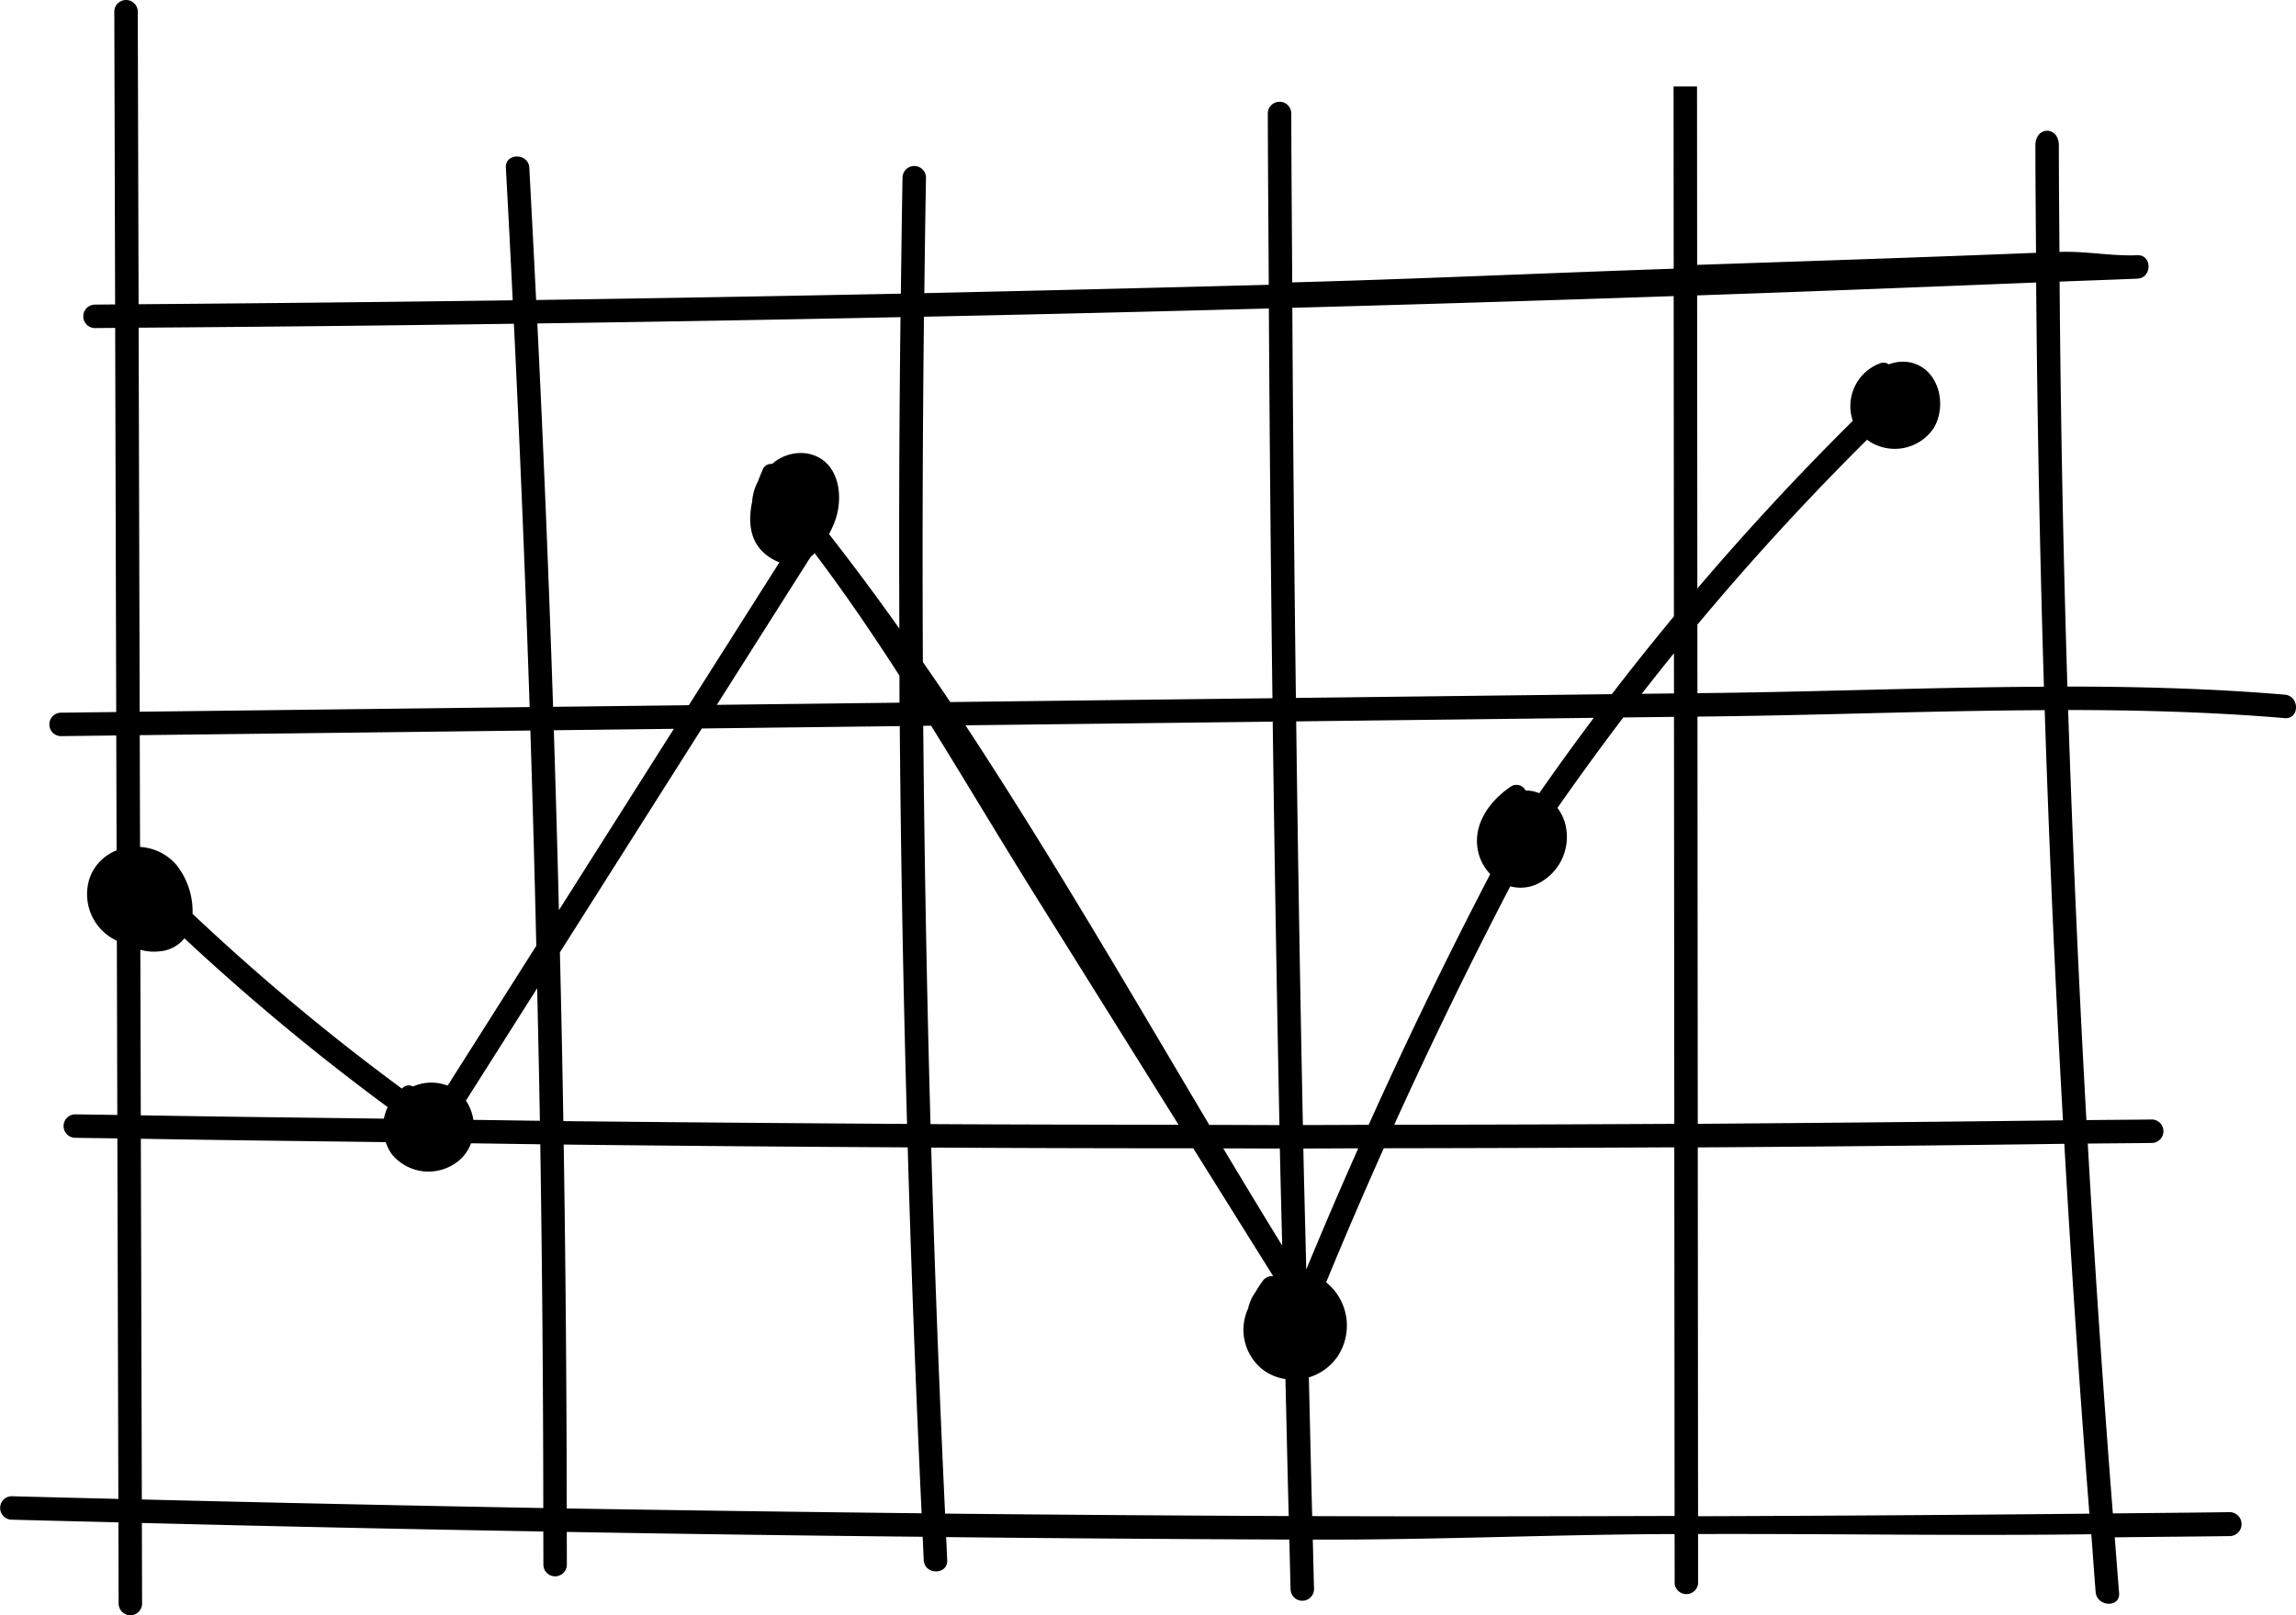 <svg xmlns="http://www.w3.org/2000/svg" viewBox="0 0 162.528 114.382"><title>Asset 6</title><g id="Layer_2" data-name="Layer 2"><g id="Objects"><path d="M161.732,49.187c-5.099-.43-10.238-.57-15.386-.573q-.446-14.331-.551-28.673c1.831-.074,3.663-.131,5.495-.209,1.065-.045,1.07-1.706,0-1.661-1.835.078-3.671-.307-5.506-.233-.016-2.366-.041-4.774-.043-7.542-.001-1.384-1.662-1.384-1.66,0,.002,2.768.028,5.217.044,7.605-7.996.322-15.992.582-23.989.854-.003-4.191-.006-8.63-.009-12.63h-1.66c.003,4,.006,8.694.009,12.902-9.0.303-18.002.724-27.004.968-.021-4.023-.057-7.976-.066-11.998a.831.831,0,0,0-1.661.035c.009,4.039.046,8.095.067,12.133q-12.19.325-24.382.592c.035-2.735.068-5.465.119-8.2a.831.831,0,0,0-1.661.002c-.051,2.744-.083,5.49-.119,8.234q-12.908.261-25.817.449-.233-4.681-.483-9.362c-.058-1.063-1.719-1.069-1.66 0q.259,4.692.484,9.384-13.241.178-26.482.278Q9.781,11.173,9.753.802a.831.831,0,0,0-1.661,0Q8.121,11.18,8.149,21.557c-.484.003-.969.009-1.453.012a.831.831,0,0,0,0,1.661c.486-.003.972-.009,1.457-.012l.074,27.199q-1.971.023-3.943.047a.831.831,0,0,0,0,1.66q1.974-.023,3.947-.047.011,4.068.022,8.135a3.287,3.287,0,0,0-1.9,1.946,3.631,3.631,0,0,0,1.918,4.454q.017,6.168.033,12.336c-1-.018-2.001-.025-3.001-.044a.831.831,0,0,0,0,1.661c1.002.019,2.004.026,3.005.044q.035,12.763.07,25.526c-2.526-.065-5.052-.121-7.578-.191a.831.831,0,0,0,0,1.66c2.527.071,5.055.126,7.582.192q.008,2.893.016,5.786a.831.831,0,0,0,1.66,0q-.007-2.872-.015-5.744,14.208.361,28.417.604c0,.791.006,1.581.005,2.372a.831.831,0,0,0,1.661,0c.001-.781-.005-1.562-.005-2.342q12.596.22,25.193.344c.027.55.047,1.1.075,1.651.053,1.063,1.713,1.07,1.66,0-.027-.543-.047-1.085-.074-1.628q12.146.127,24.292.174c.033,1.176.056,2.353.09,3.53a.831.831,0,0,0,1.661,0c-.034-1.176-.057-2.352-.089-3.527,8.537.032,17.075-.368,25.612-.393.001,1.296.002,1.505.003,3.505a.835.835,0,0,0,1.661,0c-.001-2-.002-2.21-.003-3.506,9.279-.031,18.558.137,27.836.014.105,1.317.199,2.774.308,4.09.088,1.057,1.749,1.136,1.66.069-.11-1.324-.204-2.615-.309-3.939,2.726-.036,5.453-.051,8.179-.089a.849.849,0,0,0,0-1.695c-2.771.038-5.542.06-8.313.089q-1.026-13.086-1.775-26.186c1.517-.019,3.035-.023,4.552-.044a.832.832,0,0,0,0-1.663c-1.549.021-3.098.026-4.648.045q-.811-14.512-1.293-29.038c5.131.004,10.251.145,15.333.574C162.797,50.937,162.791,49.276,161.732,49.187ZM9.814,23.203q13.283-.091,26.564-.279.662,13.568,1.115,27.143l-27.605.329Q9.851,36.8,9.814,23.203Zm.078,28.853,27.651-.33q.246,7.621.42,15.244l-6.277,9.903a3.191,3.191,0,0,0-2.45.059.634.634,0,0,0-.716.079c-.027.021-.048.047-.074.069a159.463,159.463,0,0,1-14.815-12.372,5.306,5.306,0,0,0-1.158-3.484,3.677,3.677,0,0,0-2.559-1.254Q9.903,56.014,9.893,52.057Zm28.133,17.918c.068,3.129.14,6.257.192,9.386-1.57-.018-3.139-.046-4.708-.065a3.361,3.361,0,0,0-.527-1.363Q35.504,73.954,38.025,69.975ZM9.934,67.25a3.408,3.408,0,0,0,1.306.116,2.497,2.497,0,0,0,1.813-.926,162.838,162.838,0,0,0,14.39,11.952,3.554,3.554,0,0,0-.269.817c-5.736-.073-11.472-.136-17.208-.237Q9.95,73.111,9.934,67.25Zm.106,38.926q-.035-12.772-.07-25.543c5.779.102,11.557.165,17.336.239a3.143,3.143,0,0,0,.449.88,3.361,3.361,0,0,0,4.771.392,2.905,2.905,0,0,0,.816-1.189c1.634.019,3.268.049,4.902.068q.201,12.877.214,25.758Q24.248,106.525,10.04,106.175Zm27.997-83.274q12.854-.178,25.707-.446-.131,11.028-.081,22.054-2.42-3.416-4.979-6.695a6.703,6.703,0,0,0,.496-1.145c.565-1.816.085-4.24-2.121-4.57a3.066,3.066,0,0,0-2.404.751.64.64,0,0,0-.672.42c-.115.263-.228.538-.333.823a3.576,3.576,0,0,0-.407,1.427c-.333,1.605-.149,3.226,1.556,4.13a2.852,2.852,0,0,0,.375.165q-3.207,5.059-6.413,10.118l-9.609.115Q38.701,36.471,38.037,22.901Zm25.637,26.853-12.931.154q3.319-5.238,6.639-10.475a3.786,3.786,0,0,0,.283-.266c2.117,2.8,4.098,5.709,6.005,8.674C63.674,48.479,63.669,49.117,63.674,49.755Zm-24.471,1.952,8.499-.101q-4.069,6.42-8.138,12.84Q39.406,58.076,39.204,51.707Zm.43,15.729q5.024-7.927,10.048-15.854l14.011-.167q.117,14.086.516,28.168-12.166-.073-24.331-.199Q39.779,73.409,39.634,67.436Zm.484,39.373q-.012-12.884-.214-25.765,12.175.136,24.351.199.377,12.958.985,25.909Q52.679,107.015,40.119,106.81Zm50.481-25.484c.048,2.291.109,4.582.166,6.873q-2.1-3.415-4.172-6.884C87.929,81.316,89.264,81.326,90.599,81.326Zm-.031-1.661c-1.655-.001-3.311-.012-4.966-.014-5.619-9.459-11.205-19.085-17.259-28.292l14.904-.178q3.423-.041,6.846-.082Q90.28,65.383,90.568,79.665ZM65.405,22.426q12.208-.252,24.415-.584.079,13.799.253,27.597-3.413.041-6.826.081l-15.981.191c-.637-.953-1.289-1.892-1.938-2.834Q65.267,34.653,65.405,22.426Zm-.052,28.968.559-.007c2.499,4.027,4.92,8.103,7.412,12.091l10.104,16.166c-5.853-.009-11.706-.016-17.559-.049Q65.476,65.498,65.353,51.395Zm1.548,55.78q-.611-12.956-.985-25.917,9.276.052,18.552.051l5.656,9.051a.819.819,0,0,0-.733.333,8.172,8.172,0,0,0-.497.762,3.25,3.25,0,0,0-.53,1.136c-.003.015-.001.029-.004.043a3.595,3.595,0,0,0,.978,4.306,3.51,3.51,0,0,0,1.654.709c.08,3.233.145,6.467.234,9.7Q79.064,107.298,66.902,107.175Zm24.579-85.38q13.499-.366,26.995-.828.009,11.339.017,22.677-2.247,2.713-4.394,5.509-11.183.133-22.365.267Q91.558,35.607,91.48,21.795Zm17.25,40.838a3.694,3.694,0,0,0,2.022-4.461,3.397,3.397,0,0,0-.503-.965q2.27-3.252,4.66-6.404,1.794-.021,3.588-.043.011,14.409.022,28.818-9.912.056-19.825.063,3.878-8.544,8.214-16.881A2.793,2.793,0,0,0,108.73,62.633ZM118.497,49.1q-1.142.014-2.283.027,1.128-1.447,2.281-2.872Q118.496,47.678,118.497,49.1Zm-26.743,1.98q10.533-.125,21.066-.251-1.976,2.63-3.861,5.336a2.366,2.366,0,0,0-.966-.189.72.72,0,0,0-1.075-.26c-1.578,1.074-2.816,2.874-2.212,4.852a3.35,3.35,0,0,0,.784,1.326q-4.561,8.76-8.605,17.753c-1.552.002-3.105.015-4.657.015Q91.938,65.372,91.754,51.08Zm.506,30.244c1.295,0,2.591-.011,3.886-.013q-1.895,4.263-3.679,8.578C92.4,87.034,92.319,84.179,92.26,81.323Zm.627,26.028c-.09-3.274-.155-6.548-.237-9.822a3.798,3.798,0,0,0,2.014-1.454,3.94,3.94,0,0,0-.789-5.278q1.97-4.78,4.078-9.492,10.284-.016,20.567-.066.01,13.05.02,26.101C109.989,107.365,101.438,107.384,92.887,107.352Zm27.266-63.122q5.686-6.815,12.01-13.092a3.315,3.315,0,0,0,4.72-.827c.962-1.604.388-4.156-1.595-4.634a2.736,2.736,0,0,0-1.583.122.675.675,0,0,0-.656-.061,3.238,3.238,0,0,0-1.895,4.06q-5.763,5.717-11.003,11.872-.008-10.377-.016-20.754c8-.273,15.999-.591,23.998-.912q.116,14.315.551,28.621c-7.787.038-15.591.35-23.318.442q-.605.007-1.21.015Q120.155,46.655,120.153,44.23Zm.005,6.512q.605-.007,1.209-.015c7.747-.092,15.568-.405,23.372-.442q.472,14.529,1.293,29.043-12.926.154-25.852.247Q120.169,65.159,120.159,50.742Zm27.745,56.438q-13.851.136-27.702.181-.01-13.053-.02-26.116,12.973-.078,25.946-.254Q146.877,94.093,147.903,107.18Z"/></g></g></svg>